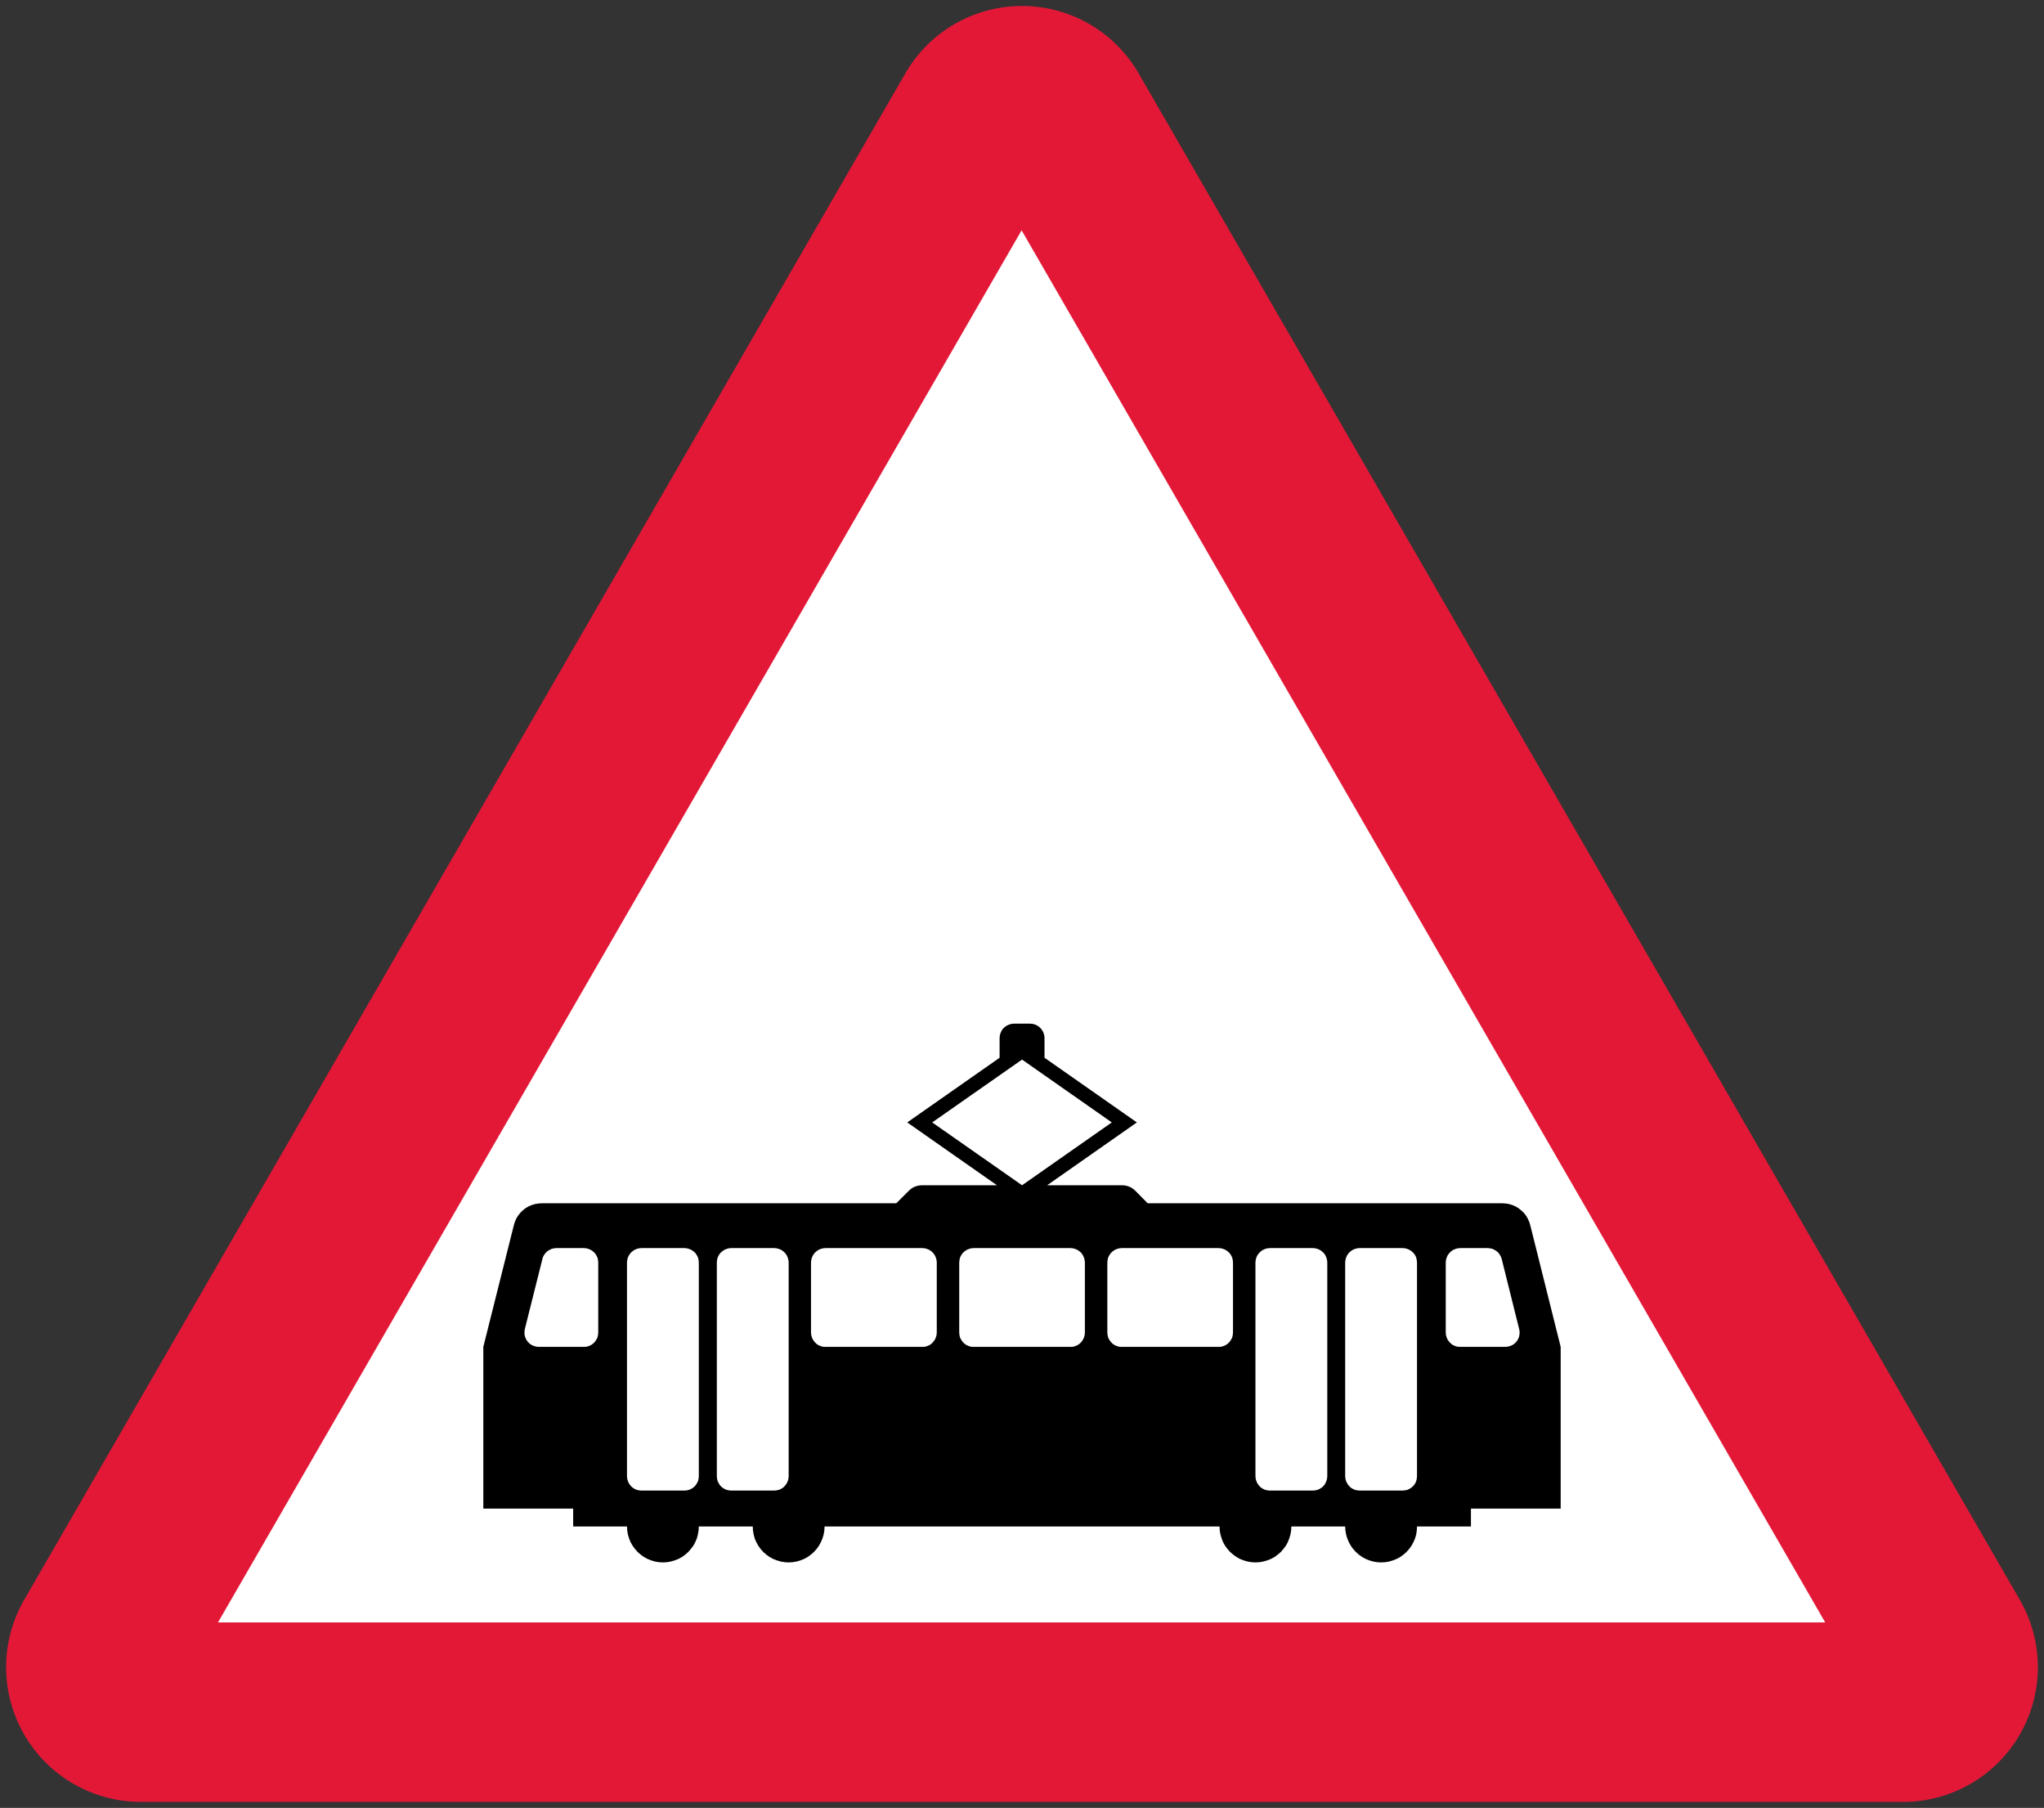 <svg width="683" height="604" xmlns="http://www.w3.org/2000/svg"><rect width="100%" height="100%" fill="#333333" stroke="none"/><path style="fill:#e31837;fill-opacity:1;stroke:none;stroke-width:1px;stroke-linecap:butt;stroke-linejoin:miter;stroke-opacity:1" d="m-849.211 874.813 294.448-510h77.943l294.448 510-38.97 67.5H-810.24z" transform="translate(857.291 -340.313)"/><path style="fill:#fff;stroke:none;stroke-width:50;stroke-linecap:square;stop-color:#000" transform="matrix(1.023 0 0 1.023 915.892 306.822)" d="M-299.114 229.943H-824.1l262.493-454.65z"/><path style="fill:#e31837;fill-opacity:1;stroke:none;stroke-width:50;stroke-linecap:square;stop-color:#000" transform="rotate(-150 383.052 -285.012)" d="M298.032-593.318a45 45 0 0 1-22.5 38.97 45 45 0 0 1-45 0l22.5-38.97z"/><path style="fill:#e31837;fill-opacity:1;stroke:none;stroke-width:50;stroke-linecap:square;stop-color:#000" transform="rotate(-30 -206.386 -1769.884)" d="M-595.345 666.424a45 45 0 0 1-22.5 38.971 45 45 0 0 1-45 0l22.5-38.97z"/><path style="fill:#e31837;fill-opacity:1;stroke:none;stroke-width:50;stroke-linecap:square;stop-color:#000" transform="scale(-1 1) rotate(-30 -1063.678 1429.571)" d="M298.032 1182.216a45 45 0 0 1-22.5 38.97 45 45 0 0 1-45 0l22.5-38.97z"/><path d="m-717.225 1372.14-.838.075-.8.23-.762.342-.686.495-.61.572-.457.685-.342.763-.229.8-.076.838v6.592l-30.861 21.604 29.984 20.995h-25.146l-.914.077-.914.228-.876.344-.8.495-.724.609-4.267 4.268h-118.488l-1.143.077-1.143.19-1.105.343-1.067.458-.99.609-.915.724-.8.8-.724.915-.609.99-.458 1.067-.343 1.105-10.21 40.695v54.03h30.022v5.982h17.983l.077 1.333.227 1.334.382 1.294.496 1.258.685 1.182.762 1.067.914 1.028.99.877 1.106.8 1.181.647 1.219.496 1.295.38 1.334.23 1.333.076 1.334-.077 1.333-.228 1.295-.381 1.258-.496 1.18-.647 1.106-.8.99-.877.876-1.028.801-1.067.648-1.182.533-1.258.343-1.294.229-1.334.076-1.333h18.02l.077 1.333.228 1.334.344 1.294.533 1.258.648 1.182.762 1.067.914 1.028.99.877 1.106.8 1.18.647 1.258.496 1.295.38 1.296.23 1.37.076 1.335-.077 1.333-.228 1.295-.381 1.22-.496 1.18-.647 1.105-.8.99-.877.915-1.028.762-1.067.648-1.182.533-1.258.382-1.294.228-1.334.076-1.333h131.975l.076 1.333.23 1.334.38 1.294.495 1.258.649 1.182.8 1.067.876 1.028 1.028.877 1.105.8 1.143.647 1.257.496 1.296.38 1.333.23 1.334.076 1.333-.077 1.334-.228 1.295-.381 1.257-.496 1.182-.647 1.066-.8 1.029-.877.876-1.028.8-1.067.647-1.182.496-1.258.381-1.294.228-1.334.077-1.333h17.982l.077 1.333.23 1.334.38 1.294.533 1.258.648 1.182.762 1.067.915 1.028.99.877 1.104.8 1.183.647 1.218.496 1.296.38 1.333.23 1.333.076 1.372-.077 1.333-.228 1.258-.381 1.257-.496 1.182-.647 1.104-.8.99-.877.915-1.028.762-1.067.647-1.182.534-1.258.38-1.294.191-1.334.077-1.333h18.02v-5.983h29.985v-54.03l-10.173-40.694-.343-1.105-.495-1.066-.571-.991-.724-.914-.838-.801-.915-.724-.99-.61-1.029-.457-1.105-.342-1.143-.191-1.142-.077h-118.527l-4.228-4.268-.725-.61-.8-.494-.876-.344-.915-.228-.952-.077h-25.108l29.984-20.995-30.86-21.604v-6.592l-.076-.838-.228-.8-.344-.763-.494-.685-.572-.572-.686-.495-.762-.343-.8-.229-.839-.076zm2.705 12.001 29.985 20.995-29.985 20.995-30.021-20.995zm-155.634 62.984h9.22l.838.078.8.228.762.343.686.495.61.572.457.686.38.762.19.838.077.8v23.396l-.076.838-.19.838-.381.724-.458.685-.61.61-.685.496-.762.343-.8.229-.838.038h-15.087l-.838-.077-.839-.23-.8-.38-.686-.495-.61-.649-.457-.724-.342-.8-.19-.876v-.838l.114-.876 5.866-23.396.229-.762.381-.685.495-.648.572-.534.686-.418.723-.344.762-.19zm28.422 0h14.401l.838.078.8.228.762.343.686.495.61.572.457.686.38.762.192.838.076.8v71.405l-.076.838-.191.8-.381.763-.457.685-.61.61-.686.457-.762.38-.8.192-.838.077h-14.401l-.838-.077-.801-.191-.762-.38-.685-.458-.572-.61-.495-.685-.344-.763-.227-.8-.077-.838v-71.405l.077-.8.227-.838.344-.762.495-.686.572-.572.685-.495.762-.343.8-.229zm30.021 0h14.402l.8.078.838.228.763.343.685.495.571.572.496.686.342.762.23.838.076.8v71.405l-.077.838-.229.8-.342.763-.496.685-.57.61-.686.457-.763.38-.838.192-.8.077h-14.402l-.838-.077-.8-.191-.761-.38-.687-.458-.609-.61-.457-.685-.381-.763-.19-.8-.077-.838v-71.405l.076-.8.19-.838.382-.762.457-.686.61-.572.686-.495.761-.343.8-.229zm31.47 0h32.423l.838.078.8.228.762.343.686.495.571.572.496.686.342.762.229.838.076.8v23.396l-.076.838-.229.838-.342.724-.496.685-.571.61-.686.496-.762.343-.8.229-.838.038h-32.423l-.8-.038-.838-.23-.761-.342-.687-.495-.57-.61-.496-.686-.343-.724-.229-.838-.076-.838v-23.396l.076-.8.229-.838.343-.762.495-.686.571-.572.687-.495.761-.343.838-.229zm49.529 0h32.384l.838.078.8.228.763.343.686.495.609.572.457.686.343.762.228.838.077.8v23.396l-.077.838-.228.838-.343.724-.457.685-.61.61-.685.496-.763.343-.8.229-.838.038h-32.384l-.838-.038-.8-.23-.762-.342-.686-.495-.61-.61-.456-.686-.381-.724-.191-.838-.077-.838v-23.396l.077-.8.19-.838.382-.762.457-.686.609-.572.686-.495.762-.343.8-.229zm49.49 0h32.385l.838.078.8.228.762.343.686.495.61.572.456.686.381.762.191.838.077.8v23.396l-.077.838-.19.838-.382.724-.457.685-.609.61-.686.496-.761.343-.8.229-.839.038h-32.384l-.838-.038-.8-.23-.762-.342-.687-.495-.609-.61-.456-.686-.382-.724-.19-.838-.077-.838v-23.396l.077-.8.19-.838.382-.762.456-.686.61-.572.686-.495.762-.343.8-.229zm49.491 0h14.402l.838.078.8.228.762.343.685.495.61.572.457.686.343.762.23.838.076.8v71.405l-.077.838-.229.8-.343.763-.457.685-.61.61-.685.457-.762.38-.8.192-.838.077h-14.402l-.838-.077-.8-.191-.762-.38-.685-.458-.572-.61-.496-.685-.342-.763-.229-.8-.076-.838v-71.405l.076-.8.229-.838.342-.762.496-.686.572-.572.685-.495.762-.343.8-.229zm29.984 0h14.402l.838.078.838.228.724.343.686.495.609.572.496.686.342.762.19.838.077.8v71.405l-.076.838-.19.8-.343.763-.496.685-.61.61-.685.457-.724.38-.838.192-.838.077h-14.402l-.8-.077-.837-.191-.763-.38-.685-.458-.573-.61-.494-.685-.343-.763-.23-.8-.076-.838v-71.405l.077-.8.23-.838.342-.762.494-.686.573-.572.685-.495.763-.343.837-.229zm33.605 0h9.256l.763.078.8.19.724.343.647.419.61.534.458.647.38.686.266.762 5.83 23.396.152.876-.037.838-.152.876-.343.8-.457.724-.61.648-.686.495-.8.382-.838.229-.876.076h-15.087l-.84-.038-.8-.23-.76-.343-.687-.494-.571-.61-.496-.686-.343-.724-.228-.838-.077-.838v-23.396l.077-.8.228-.838.343-.762.496-.686.57-.572.687-.495.762-.343.8-.229z" style="fill:#000;stroke:none;stroke-width:.457;stroke-linecap:round;stroke-linejoin:round;stroke-miterlimit:10;stroke-dasharray:none;stroke-opacity:1" transform="translate(1056.038 -1030.14)"/></svg>